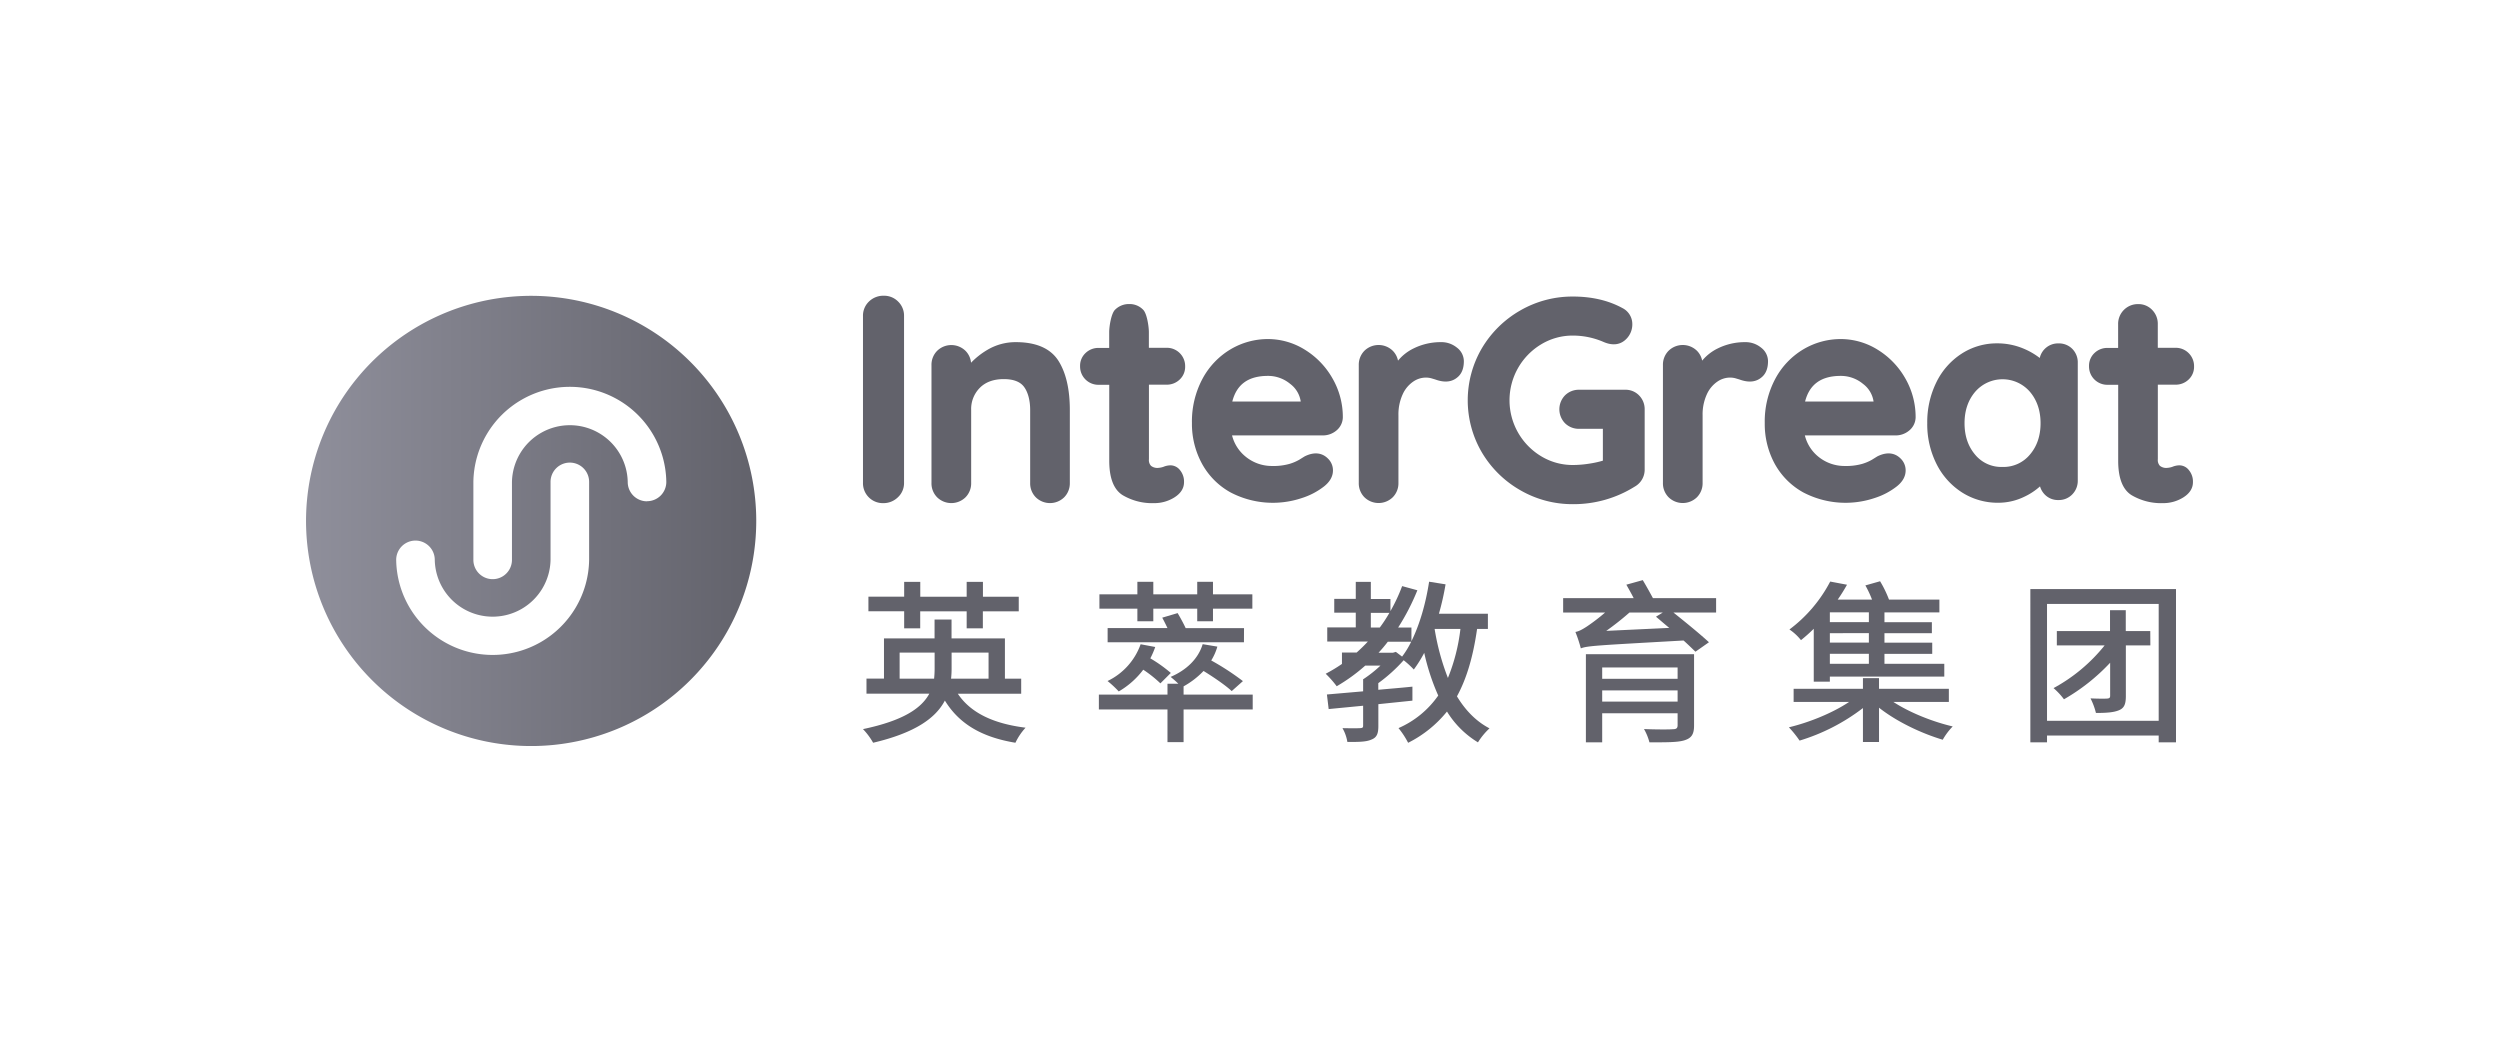 <svg id="Layer_1" data-name="Layer 1" xmlns="http://www.w3.org/2000/svg" xmlns:xlink="http://www.w3.org/1999/xlink" viewBox="0 0 1200 500"><defs><style>.cls-1{fill:#62626b;}.cls-2{fill:url(#linear-gradient);}</style><linearGradient id="linear-gradient" x1="146.9" y1="250" x2="363" y2="250" gradientUnits="userSpaceOnUse"><stop offset="0" stop-color="#8f8f9b"/><stop offset="1" stop-color="#62626b"/></linearGradient></defs><title>IEGLogo2019cn</title><path class="cls-1" d="M431.1,144.75a9.4,9.4,0,0,0-6.8-2.8,9.9,9.9,0,0,0-7.21,2.8,9.4,9.4,0,0,0-2.86,7v80a9.55,9.55,0,0,0,9.8,9.76,9.87,9.87,0,0,0,6.91-2.77h0a9.22,9.22,0,0,0,3-7v-80A9.4,9.4,0,0,0,431.1,144.75Z"/><path class="cls-1" d="M508,173.11h0c-3.8-5.89-10.66-8.88-20.4-8.88A26.43,26.43,0,0,0,473.83,168a36.57,36.57,0,0,0-7.73,6.11,9.33,9.33,0,0,0-2.64-5.69,9.74,9.74,0,0,0-13.65,0,9.51,9.51,0,0,0-2.7,6.87v56.53a9.51,9.51,0,0,0,2.7,6.87,9.74,9.74,0,0,0,13.65,0,9.51,9.51,0,0,0,2.7-6.87v-35a14.41,14.41,0,0,1,4.14-10.65c2.74-2.78,6.62-4.2,11.52-4.2,4.65,0,7.93,1.27,9.76,3.78s2.9,6.36,2.9,11.07v35a9.5,9.5,0,0,0,2.69,6.87,9.74,9.74,0,0,0,13.65,0,9.54,9.54,0,0,0,2.7-6.87v-35C513.52,186.78,511.65,178.82,508,173.11Z"/><path class="cls-1" d="M561.9,223.36a9.17,9.17,0,0,0-3.51.74,10.3,10.3,0,0,1-2.65.5,4.84,4.84,0,0,1-3.25-1,4,4,0,0,1-1-3.18V184.64h8.41a8.84,8.84,0,0,0,6.38-2.49,8.32,8.32,0,0,0,2.59-6.21,8.78,8.78,0,0,0-9-9h-8.41v-7.45c0-2.72-.91-8.92-2.7-10.76a9,9,0,0,0-6.69-2.79,9.39,9.39,0,0,0-6.88,2.77c-1.84,1.85-2.78,8.06-2.78,10.78V167h-5a8.86,8.86,0,0,0-6.38,2.49,8.32,8.32,0,0,0-2.59,6.21,8.78,8.78,0,0,0,9,9h5v36.47c0,8.3,2.17,13.85,6.44,16.51a27.9,27.9,0,0,0,15,3.83,18.15,18.15,0,0,0,9.8-2.73c3.09-1.94,4.65-4.41,4.65-7.34a8.56,8.56,0,0,0-1.88-5.71A5.84,5.84,0,0,0,561.9,223.36Z"/><path class="cls-1" d="M639.59,181.62a38.3,38.3,0,0,0-13.24-13.75,33.51,33.51,0,0,0-17.73-5.12,35.08,35.08,0,0,0-17.91,4.9,36.51,36.51,0,0,0-13.49,14.12,43.43,43.43,0,0,0-5.09,21.3A39.93,39.93,0,0,0,577,222.66a34.79,34.79,0,0,0,13.71,13.72,43.74,43.74,0,0,0,34.12,2.7,34,34,0,0,0,10.65-5.55c2.88-2.26,4.34-4.86,4.34-7.74a7.85,7.85,0,0,0-2.44-5.71c-2.8-2.8-6.66-3.28-11.18-1l-2.56,1.59a21.78,21.78,0,0,1-4.7,2,28.25,28.25,0,0,1-8.35,1,19.85,19.85,0,0,1-12.48-4.31A19.14,19.14,0,0,1,591.38,209H634.9a10.07,10.07,0,0,0,6.59-2.36,8.36,8.36,0,0,0,3.07-6.34A37.09,37.09,0,0,0,639.59,181.62Zm-31-1.19a16.55,16.55,0,0,1,10.67,3.81,12.86,12.86,0,0,1,5.09,8.49H591.5C593.62,184.46,599.23,180.43,608.62,180.43Z"/><path class="cls-1" d="M699.32,166.86h0a11.75,11.75,0,0,0-7.75-2.63,29.25,29.25,0,0,0-13.18,3.08,22.34,22.34,0,0,0-7.34,5.8,9.36,9.36,0,0,0-2.5-4.72,9.74,9.74,0,0,0-13.65,0,9.54,9.54,0,0,0-2.69,6.87v56.53a9.54,9.54,0,0,0,2.69,6.87,9.74,9.74,0,0,0,13.65,0,9.51,9.51,0,0,0,2.7-6.87V199.35a23.21,23.21,0,0,1,2-10,14.69,14.69,0,0,1,5-6.11,10.76,10.76,0,0,1,6.12-2,9.93,9.93,0,0,1,2.72.36l1.75.52c4.76,1.75,8.41,1.26,11.22-1.45,1.72-1.67,2.59-4.12,2.59-7.31A8.22,8.22,0,0,0,699.32,166.86Z"/><path class="cls-1" d="M786.79,189.83h0a9,9,0,0,0-6.71-2.75H758a9.39,9.39,0,0,0-6.76,2.66,9.59,9.59,0,0,0,0,13.44,9.36,9.36,0,0,0,6.76,2.65h11.38v15.29a47.1,47.1,0,0,1-6.46,1.42,50.84,50.84,0,0,1-7.88.66A29.15,29.15,0,0,1,739.76,219a31.34,31.34,0,0,1,0-53.72,29.09,29.09,0,0,1,15.24-4.2,37,37,0,0,1,14.57,3c4.71,2.09,8.62,1.37,11.39-1.73a9.84,9.84,0,0,0,2.55-6.73,8.59,8.59,0,0,0-4.71-7.73c-6.73-3.68-14.73-5.55-23.8-5.55a50,50,0,0,0-25.31,6.71,50.53,50.53,0,0,0-18.39,18.11,49.43,49.43,0,0,0,0,50,50.45,50.45,0,0,0,18.39,18.11A49.87,49.87,0,0,0,755,242a55.28,55.28,0,0,0,29.65-8.41,9.32,9.32,0,0,0,4.79-8.37V196.59A9.38,9.38,0,0,0,786.79,189.83Z"/><path class="cls-1" d="M845.32,166.86h0a11.75,11.75,0,0,0-7.75-2.63,29.25,29.25,0,0,0-13.18,3.08,22.48,22.48,0,0,0-7.35,5.8,9.27,9.27,0,0,0-2.49-4.72,9.74,9.74,0,0,0-13.65,0,9.5,9.5,0,0,0-2.69,6.87v56.53a9.5,9.5,0,0,0,2.69,6.87,9.74,9.74,0,0,0,13.65,0,9.51,9.51,0,0,0,2.7-6.87V199.35a23.21,23.21,0,0,1,2-10,14.69,14.69,0,0,1,5-6.11,10.75,10.75,0,0,1,6.11-2,10,10,0,0,1,2.73.36l1.75.52c4.76,1.75,8.41,1.26,11.22-1.45,1.72-1.67,2.59-4.12,2.59-7.31A8.25,8.25,0,0,0,845.32,166.86Z"/><path class="cls-1" d="M914.54,181.62a38.32,38.32,0,0,0-13.25-13.75,33.49,33.49,0,0,0-17.73-5.12,35.11,35.11,0,0,0-17.91,4.9,36.42,36.42,0,0,0-13.48,14.12,43.43,43.43,0,0,0-5.09,21.3,40,40,0,0,0,4.81,19.59,34.82,34.82,0,0,0,13.72,13.72,43.74,43.74,0,0,0,34.12,2.7,34,34,0,0,0,10.65-5.55c2.88-2.26,4.33-4.86,4.33-7.74a7.88,7.88,0,0,0-2.43-5.71c-2.8-2.8-6.67-3.28-11.18-1l-2.56,1.59a21.89,21.89,0,0,1-4.71,2,28.21,28.21,0,0,1-8.35,1A19.82,19.82,0,0,1,873,219.36,19,19,0,0,1,866.33,209h43.52a10,10,0,0,0,6.58-2.36,8.33,8.33,0,0,0,3.07-6.34A37.18,37.18,0,0,0,914.54,181.62Zm-31-1.19a16.6,16.6,0,0,1,10.68,3.81,12.86,12.86,0,0,1,5.09,8.49H866.44C868.56,184.46,874.18,180.43,883.56,180.43Z"/><path class="cls-1" d="M994.71,167.47a9,9,0,0,0-6.63-2.64,9,9,0,0,0-9,7,34.27,34.27,0,0,0-8-4.59,32.32,32.32,0,0,0-12.48-2.43,31,31,0,0,0-17,4.94,34.16,34.16,0,0,0-12.12,13.69,43.33,43.33,0,0,0-4.4,19.69,42.37,42.37,0,0,0,4.48,19.64,34.42,34.42,0,0,0,12.24,13.62,31.86,31.86,0,0,0,17.34,4.93,28.51,28.51,0,0,0,12.48-2.86,30.73,30.73,0,0,0,7.59-5,9.25,9.25,0,0,0,2.27,3.91,8.79,8.79,0,0,0,6.58,2.65,8.93,8.93,0,0,0,6.64-2.72,9.26,9.26,0,0,0,2.63-6.68V174.24A9.21,9.21,0,0,0,994.71,167.47Zm-15.24,35.68c0,6.06-1.73,11.13-5.15,15.1a16.44,16.44,0,0,1-13.16,5.88,16.24,16.24,0,0,1-13.09-5.88c-3.38-4-5.09-9-5.09-15.1S944.71,192,948.14,188a17.36,17.36,0,0,1,26.17,0C977.74,192,979.47,197.1,979.47,203.15Z"/><path class="cls-1" d="M1046.18,223.36a9.17,9.17,0,0,0-3.51.74,10.3,10.3,0,0,1-2.65.5,4.88,4.88,0,0,1-3.26-1,4.07,4.07,0,0,1-1-3.18V184.64h8.41a8.87,8.87,0,0,0,6.39-2.49,8.32,8.32,0,0,0,2.59-6.21,8.8,8.8,0,0,0-9-9h-8.41V155.62a9.46,9.46,0,0,0-2.7-6.86,9,9,0,0,0-6.68-2.79,9.48,9.48,0,0,0-9.66,9.65V167h-5a8.88,8.88,0,0,0-6.39,2.49,8.35,8.35,0,0,0-2.58,6.21,8.78,8.78,0,0,0,9,9h5v36.47c0,8.3,2.16,13.85,6.43,16.51a27.93,27.93,0,0,0,15,3.83,18.17,18.17,0,0,0,9.8-2.73c3.09-1.94,4.65-4.41,4.65-7.34a8.51,8.51,0,0,0-1.89-5.71A5.81,5.81,0,0,0,1046.18,223.36Z"/><path class="cls-2" d="M255,142A108.05,108.05,0,1,0,363,250,108.06,108.06,0,0,0,255,142Zm27.78,126.74a46.31,46.31,0,0,1-92.61,0,9.26,9.26,0,1,1,18.52,0,27.79,27.79,0,0,0,55.57,0V231.31a9.26,9.26,0,0,1,18.52,0Zm27.79-28.11a9.25,9.25,0,0,1-9.26-9.27,27.79,27.79,0,0,0-55.57,0v37.38a9.26,9.26,0,1,1-18.52,0V231.31a46.31,46.31,0,0,1,92.61,0A9.25,9.25,0,0,1,310.52,240.58Z"/><path class="cls-1" d="M459.76,333c6.13,9.15,17,14.36,32.51,16.29a29.17,29.17,0,0,0-4.87,7.23c-16.22-2.69-27-9.07-33.86-20.25-4.36,8.32-14.11,15.46-34.44,20.25a32.33,32.33,0,0,0-4.87-6.55c19.66-4.12,28.14-10.17,31.84-17H415.91v-7.23h8.4V306.43h24.28v-9.07h8.15v9.07h25.62v19.32h7.81V333ZM434,293.41H416.84v-7H434V279.3h7.73v7.14H464V279.3h7.81v7.14H489v7H471.77v8.15H464v-8.15H441.7v8.15H434Zm14.37,32.34a47.83,47.83,0,0,0,.25-4.78v-7.73h-16.8v12.51Zm8.4-12.51v7.81a43.4,43.4,0,0,1-.26,4.7h18V313.24Z"/><path class="cls-1" d="M601.3,340.54H568.12v15.7h-7.73v-15.7H527.46V333.4h32.93v-5.21h5.21c-1.26-1.26-2.77-2.52-3.7-3.28,7.4-3.19,13.19-8.48,15.38-15.71l7.05,1.18a26.08,26.08,0,0,1-2.94,6.64,122.59,122.59,0,0,1,15.21,9.91l-5.38,4.79c-2.86-2.69-8.48-6.56-13.52-9.66a39.53,39.53,0,0,1-9.58,7.39v3.95H601.3Zm-55.36-48.39H527.72v-6.88h18.22v-6h7.65v6h21.08v-6h7.56v6h18.9v6.88h-18.9v6.05h-7.56v-6.05H553.59v6.05h-7.65Zm51.16,16.13H531.66v-6.8h28.73q-1.26-2.66-2.52-5l7.39-2.19c1.26,2.1,2.78,4.88,3.87,7.23h28Zm-42.59,2.27a40.27,40.27,0,0,1-2.35,5.46,68.77,68.77,0,0,1,9.83,7l-5,5a58.51,58.51,0,0,0-8.23-6.55A39.68,39.68,0,0,1,537,331.89a50.34,50.34,0,0,0-5.38-5,31.14,31.14,0,0,0,15.88-17.65Z"/><path class="cls-1" d="M709,301.9c-1.85,12.93-4.88,23.6-9.66,32.34,4,6.63,9.15,12,15.62,15.37a32.57,32.57,0,0,0-5.54,6.72,44.55,44.55,0,0,1-14.87-14.79,56.38,56.38,0,0,1-18.65,15,40.1,40.1,0,0,0-4.62-7.05,45.35,45.35,0,0,0,19.07-15.63,106.81,106.81,0,0,1-6.72-20.49,60.76,60.76,0,0,1-5,8,44,44,0,0,0-4.87-4.46,76.32,76.32,0,0,1-12.18,11v3.19c5.38-.51,10.92-.93,16.38-1.51v6.72L661.61,338v10.5c0,3.52-.67,5.46-3.27,6.47-2.53,1.17-6.22,1.17-11.6,1.17a19.59,19.59,0,0,0-2.35-6.63c3.78.08,7.39.08,8.49,0s1.42-.26,1.42-1.18v-9.58l-16.54,1.6-.84-7c4.78-.42,10.83-.93,17.38-1.51v-5.63l-.08-.09a59.88,59.88,0,0,0,8.4-6.63h-7.31a83.87,83.87,0,0,1-13.69,9.91,48.89,48.89,0,0,0-5.29-6,74.25,74.25,0,0,0,7.81-4.71v-5.46h7.05c1.85-1.68,3.7-3.44,5.38-5.29H637.08v-6.8h13.69v-7.06H640.44v-6.64h10.33V279.3H658v8.23h9.41v5.8a82.4,82.4,0,0,0,5.62-12l7.31,2a108.16,108.16,0,0,1-9.24,17.9h6.39v6.55c4-8.07,6.88-18.15,8.48-28.56l7.9,1.26a128.6,128.6,0,0,1-3.19,14.11h23.51v7.31Zm-46.71-.67a68.63,68.63,0,0,0,4.62-7.06H658v7.06ZM673,315.17a42.48,42.48,0,0,0,4.37-7.14H666.15a66.66,66.66,0,0,1-4.46,5.29h6.89l1.43-.42Zm15.62-13.27A114.6,114.6,0,0,0,695,325.42a90,90,0,0,0,6-23.52Z"/><path class="cls-1" d="M823.73,294h-20.5c5.88,4.71,13,10.5,17.06,14.28l-6.47,4.54c-1.51-1.43-3.45-3.36-5.71-5.38-41.42,2.35-46.12,2.52-49.31,3.78a65.25,65.25,0,0,0-2.61-7.89c1.68-.26,3.45-1.26,5.63-2.69a90.72,90.72,0,0,0,8.65-6.64H750.31v-6.89h33.86c-1.1-2.18-2.44-4.53-3.53-6.46l7.89-2.19c1.52,2.52,3.45,6,4.88,8.65h30.32Zm-10.58,54.27c0,4.2-1.26,6-4.54,7.05s-8.74,1-16.88,1a26.06,26.06,0,0,0-2.61-6.38c5.71.25,12.27.25,13.86.08,1.68,0,2.27-.5,2.27-1.93v-5.71h-36.2v13.94h-7.82V314h51.92Zm-44.1-27.89v5.46h36.2v-5.46Zm36.2,16.38v-5.38h-36.2v5.38Zm-4-35.37c-2.27-1.84-4.37-3.69-6.38-5.37l3.27-2h-16A135.73,135.73,0,0,1,771,302.82Z"/><path class="cls-1" d="M908.82,336.93c7.81,5.12,18.82,9.49,28.48,11.76a31.51,31.51,0,0,0-4.79,6.38c-10.42-3.11-22.18-8.74-30.58-15.37v16.46h-7.72V339.87a95.21,95.21,0,0,1-30.41,15.62,52.29,52.29,0,0,0-5.13-6.38c9.83-2.36,21-6.89,28.9-12.18H860.94v-6.31h33.27V325.5h7.72v5.12h33.52v6.31ZM870.6,301.81a76.66,76.66,0,0,1-6.13,5.46,24.69,24.69,0,0,0-5.54-5.12,68,68,0,0,0,19.57-23l8.06,1.52a81.67,81.67,0,0,1-4.45,7.13h16.46a50.12,50.12,0,0,0-3.19-6.8l7.06-2a53.15,53.15,0,0,1,4.28,8.81h24.19v6.14H904.54v4.7H927.3v5.29H904.54v4.54h22.93v5.38H904.54v4.78h28.72v6.13H878.33v2.44H870.6Zm26.46-7.89H878.33v4.7h18.73Zm0,10H878.33v4.54h18.73Zm0,9.92H878.33v4.78h18.73Z"/><path class="cls-1" d="M1044.48,282.75v73.58h-8.31v-3.28h-53.6v3.28h-8V282.75ZM1036.17,346V289.89h-53.6V346Zm-4-36.21h-11.76v24.28c0,3.7-.67,5.71-3.19,6.8s-6,1.35-11.17,1.35a32.46,32.46,0,0,0-2.6-7c3.61.17,7,.17,8,.09s1.42-.34,1.42-1.34V318.11a94.47,94.47,0,0,1-22.17,17.55,33.33,33.33,0,0,0-5-5.37,80.48,80.48,0,0,0,24.53-20.5H987.28v-6.88h25.53v-10h7.56v10h11.76Z"/></svg>